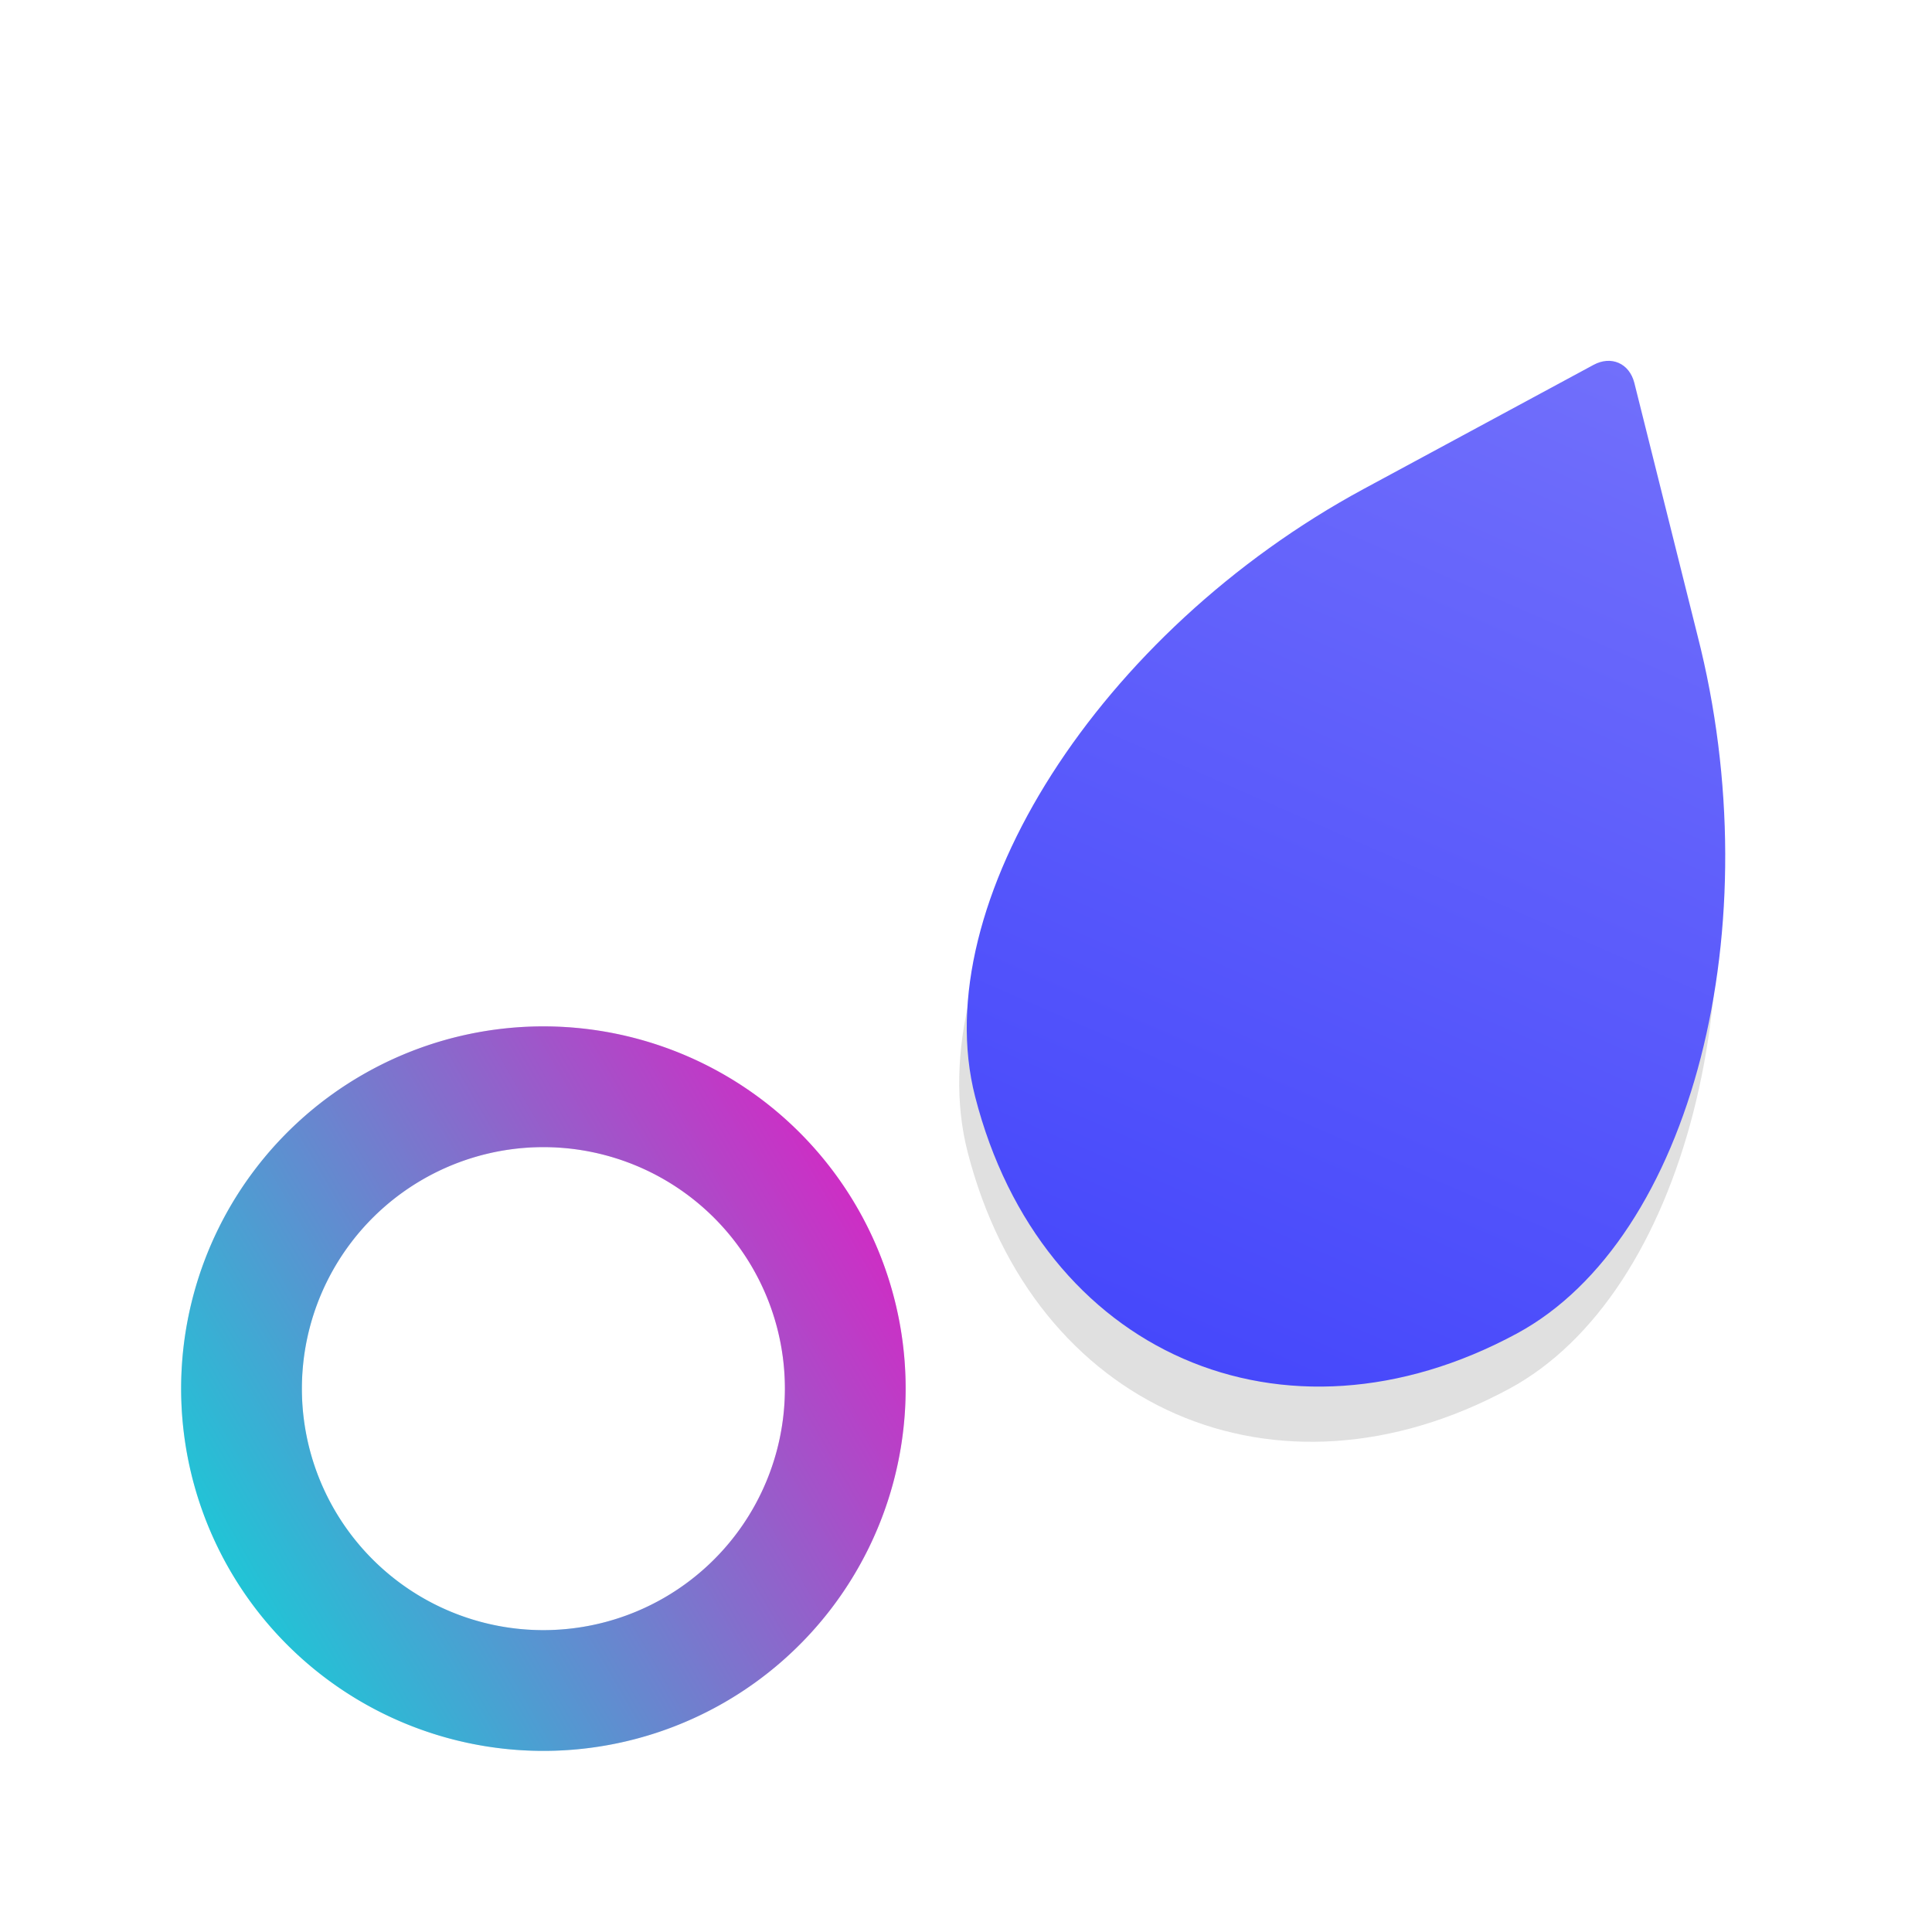 <?xml version="1.0" encoding="UTF-8" standalone="no"?>
<svg
   xmlns:dc="http://purl.org/dc/elements/1.1/"
   xmlns:cc="http://creativecommons.org/ns#"
   xmlns:rdf="http://www.w3.org/1999/02/22-rdf-syntax-ns#"
   xmlns:svg="http://www.w3.org/2000/svg"
   xmlns="http://www.w3.org/2000/svg"
   xmlns:xlink="http://www.w3.org/1999/xlink"
   xmlns:sodipodi="http://sodipodi.sourceforge.net/DTD/sodipodi-0.dtd"
   xmlns:inkscape="http://www.inkscape.org/namespaces/inkscape"
   width="32"
   height="32"
   version="1.1"
   viewBox="0 0 32 32"
   id="svg70"
   sodipodi:docname="progress-04.svg"
   inkscape:version="0.92.5 (2060ec1f9f, 2020-04-08)">
  <sodipodi:namedview
     pagecolor="#ffffff"
     bordercolor="#666666"
     borderopacity="1"
     objecttolerance="10"
     gridtolerance="10"
     guidetolerance="10"
     inkscape:pageopacity="0"
     inkscape:pageshadow="2"
     inkscape:window-width="1920"
     inkscape:window-height="1022"
     id="namedview72"
     showgrid="false"
     inkscape:zoom="13.589329"
     inkscape:cx="17.340487"
     inkscape:cy="10.570722"
     inkscape:window-x="0"
     inkscape:window-y="36"
     inkscape:window-maximized="1"
     inkscape:current-layer="svg70"
     inkscape:snap-page="true" />
  <defs
     id="defs38">
    <filter
       id="b"
       x="-.162"
       y="-.095"
       width="1.324"
       height="1.191"
       color-interpolation-filters="sRGB">
      <feGaussianBlur
         stdDeviation="0.628"
         id="feGaussianBlur2" />
    </filter>
    <filter
       id="h"
       x="-.12"
       y="-.12"
       width="1.24"
       height="1.24"
       color-interpolation-filters="sRGB">
      <feGaussianBlur
         stdDeviation="0.65"
         id="feGaussianBlur5" />
    </filter>
    <linearGradient
       id="g"
       x1="17.871"
       x2="17.871"
       y1="7.668"
       y2="17.893"
       gradientTransform="matrix(.608 0 0 .581 11.1 1033.5)"
       gradientUnits="userSpaceOnUse">
      <stop
         stop-color="#FBB114"
         offset="0"
         id="stop8" />
      <stop
         stop-color="#FF9508"
         offset="1"
         id="stop10" />
    </linearGradient>
    <linearGradient
       id="f"
       x1="23.954"
       x2="23.954"
       y1="8.61"
       y2="19.256"
       gradientTransform="matrix(.558 0 0 .633 11.1 1033.5)"
       gradientUnits="userSpaceOnUse">
      <stop
         stop-color="#FF645D"
         offset="0"
         id="stop13" />
      <stop
         stop-color="#FF4332"
         offset="1"
         id="stop15" />
    </linearGradient>
    <linearGradient
       id="e"
       x1="20.127"
       x2="20.127"
       y1="19.205"
       y2="29.033"
       gradientTransform="matrix(.652 0 0 .542 11.1 1033.5)"
       gradientUnits="userSpaceOnUse">
      <stop
         stop-color="#CA70E1"
         offset="0"
         id="stop18" />
      <stop
         stop-color="#B452CB"
         offset="1"
         id="stop20" />
    </linearGradient>
    <linearGradient
       id="d"
       x1="16.36"
       x2="16.36"
       y1="17.893"
       y2="28.118"
       gradientTransform="matrix(.608 0 0 .581 11.1 1033.5)"
       gradientUnits="userSpaceOnUse">
      <stop
         stop-color="#14ADF6"
         offset="0"
         id="stop23" />
      <stop
         stop-color="#1191F4"
         offset="1"
         id="stop25" />
    </linearGradient>
    <linearGradient
       id="c"
       x1="13.308"
       x2="13.308"
       y1="13.619"
       y2="24.265"
       gradientTransform="matrix(.558 0 0 .633 11.1 1033.5)"
       gradientUnits="userSpaceOnUse">
      <stop
         stop-color="#52CF30"
         offset="0"
         id="stop28" />
      <stop
         stop-color="#3BBD1C"
         offset="1"
         id="stop30" />
    </linearGradient>
    <linearGradient
       id="a"
       x1="11.766"
       x2="11.766"
       y1="9.377"
       y2="19.205"
       gradientTransform="matrix(.652 0 0 .542 11.1 1033.5)"
       gradientUnits="userSpaceOnUse">
      <stop
         stop-color="#FFD305"
         offset="0"
         id="stop33" />
      <stop
         stop-color="#FDCF01"
         offset="1"
         id="stop35" />
    </linearGradient>
    <filter
       inkscape:collect="always"
       style="color-interpolation-filters:sRGB"
       id="filter928"
       x="-0.141"
       width="1.282"
       y="-0.104"
       height="1.209">
      <feGaussianBlur
         inkscape:collect="always"
         stdDeviation="0.739"
         id="feGaussianBlur930" />
    </filter>
    <linearGradient
       inkscape:collect="always"
       xlink:href="#linearGradient848"
       id="linearGradient850"
       x1="8.25"
       y1="3.75"
       x2="8.25"
       y2="12.75"
       gradientUnits="userSpaceOnUse"
       gradientTransform="matrix(2.001,0,0,2,-34.512,-6.499)" />
    <linearGradient
       inkscape:collect="always"
       id="linearGradient848">
      <stop
         style="stop-color:#716ffb;stop-opacity:1"
         offset="0"
         id="stop844" />
      <stop
         style="stop-color:#4648fb;stop-opacity:1"
         offset="1"
         id="stop846" />
    </linearGradient>
    <linearGradient
       inkscape:collect="always"
       xlink:href="#linearGradient847"
       id="linearGradient908"
       x1="23"
       y1="17"
       x2="23"
       y2="29"
       gradientUnits="userSpaceOnUse" />
    <linearGradient
       id="linearGradient847"
       inkscape:collect="always">
      <stop
         id="stop843"
         offset="0"
         style="stop-color:#cd2ec5;stop-opacity:1" />
      <stop
         id="stop845"
         offset="1"
         style="stop-color:#21c4d6;stop-opacity:1" />
    </linearGradient>
    <filter
       inkscape:collect="always"
       style="color-interpolation-filters:sRGB"
       id="filter997"
       x="-0.192"
       width="1.384"
       y="-0.192"
       height="1.384">
      <feGaussianBlur
         inkscape:collect="always"
         stdDeviation="0.96"
         id="feGaussianBlur999" />
    </filter>
    <linearGradient
       inkscape:collect="always"
       xlink:href="#linearGradient847"
       id="linearGradient894"
       gradientUnits="userSpaceOnUse"
       x1="23"
       y1="17"
       x2="23"
       y2="29" />
  </defs>
  <g
     id="g833"
     transform="matrix(-1,0,0,1,32,0)">
    <path
       transform="rotate(-23.619,7.822,-51.806)"
       style="opacity:0.35;isolation:isolate;fill:#000000;fill-opacity:1;stroke-width:0.061;filter:url(#filter928)"
       d="m -18.006,1.001 c -0.134,0 -0.267,0.067 -0.369,0.197 l -2.633,3.412 c -3.057,3.914 -3.922,9.198 -1.895,11.795 2.703,3.462 7.092,3.462 9.795,0 2.027,-2.596 1.193,-7.882 -1.863,-11.797 L -17.637,1.198 C -17.739,1.067 -17.872,1.001 -18.006,1.001 Z"
       id="path876"
       inkscape:connector-curvature="0"
       sodipodi:nodetypes="sccccccs" />
    <g
       transform="rotate(-23.619,5.573,-51.964)"
       id="g874">
      <path
         sodipodi:nodetypes="sccccccs"
         style="isolation:isolate;fill:url(#linearGradient850);fill-opacity:1;stroke-width:0.061"
         d="m -18.006,1.001 c -0.134,0 -0.267,0.067 -0.369,0.197 l -2.633,3.412 c -3.057,3.914 -3.922,9.198 -1.895,11.795 2.703,3.462 7.092,3.462 9.795,0 2.027,-2.596 1.193,-7.882 -1.863,-11.797 L -17.637,1.198 C -17.739,1.067 -17.872,1.001 -18.006,1.001 Z"
         id="path7"
         inkscape:connector-curvature="0" />
    </g>
  </g>
  <g
     id="g854"
     transform="rotate(60,16,10.876)">
    <path
       inkscape:connector-curvature="0"
       style="opacity:0.5;fill:url(#linearGradient894);fill-opacity:1;stroke:none;stroke-width:4.364;stroke-linecap:round;stroke-linejoin:round;stroke-miterlimit:4;stroke-dasharray:none;stroke-opacity:1;paint-order:stroke fill markers;filter:url(#filter997)"
       d="m 23,17 a 6,6 0 0 0 -6,6 6,6 0 0 0 6,6 6,6 0 0 0 6,-6 6,6 0 0 0 -6,-6 z m 0,2 a 4,4 0 0 1 4,4 4,4 0 0 1 -4,4 4,4 0 0 1 -4,-4 4,4 0 0 1 4,-4 z"
       id="path918" />
    <path
       inkscape:connector-curvature="0"
       id="path897"
       d="m 23,17 a 6,6 0 0 0 -6,6 6,6 0 0 0 6,6 6,6 0 0 0 6,-6 6,6 0 0 0 -6,-6 z m 0,2 a 4,4 0 0 1 4,4 4,4 0 0 1 -4,4 4,4 0 0 1 -4,-4 4,4 0 0 1 4,-4 z"
       style="opacity:1;fill:url(#linearGradient908);fill-opacity:1;stroke:none;stroke-width:4.364;stroke-linecap:round;stroke-linejoin:round;stroke-miterlimit:4;stroke-dasharray:none;stroke-opacity:1;paint-order:stroke fill markers" />
  </g>
</svg>
